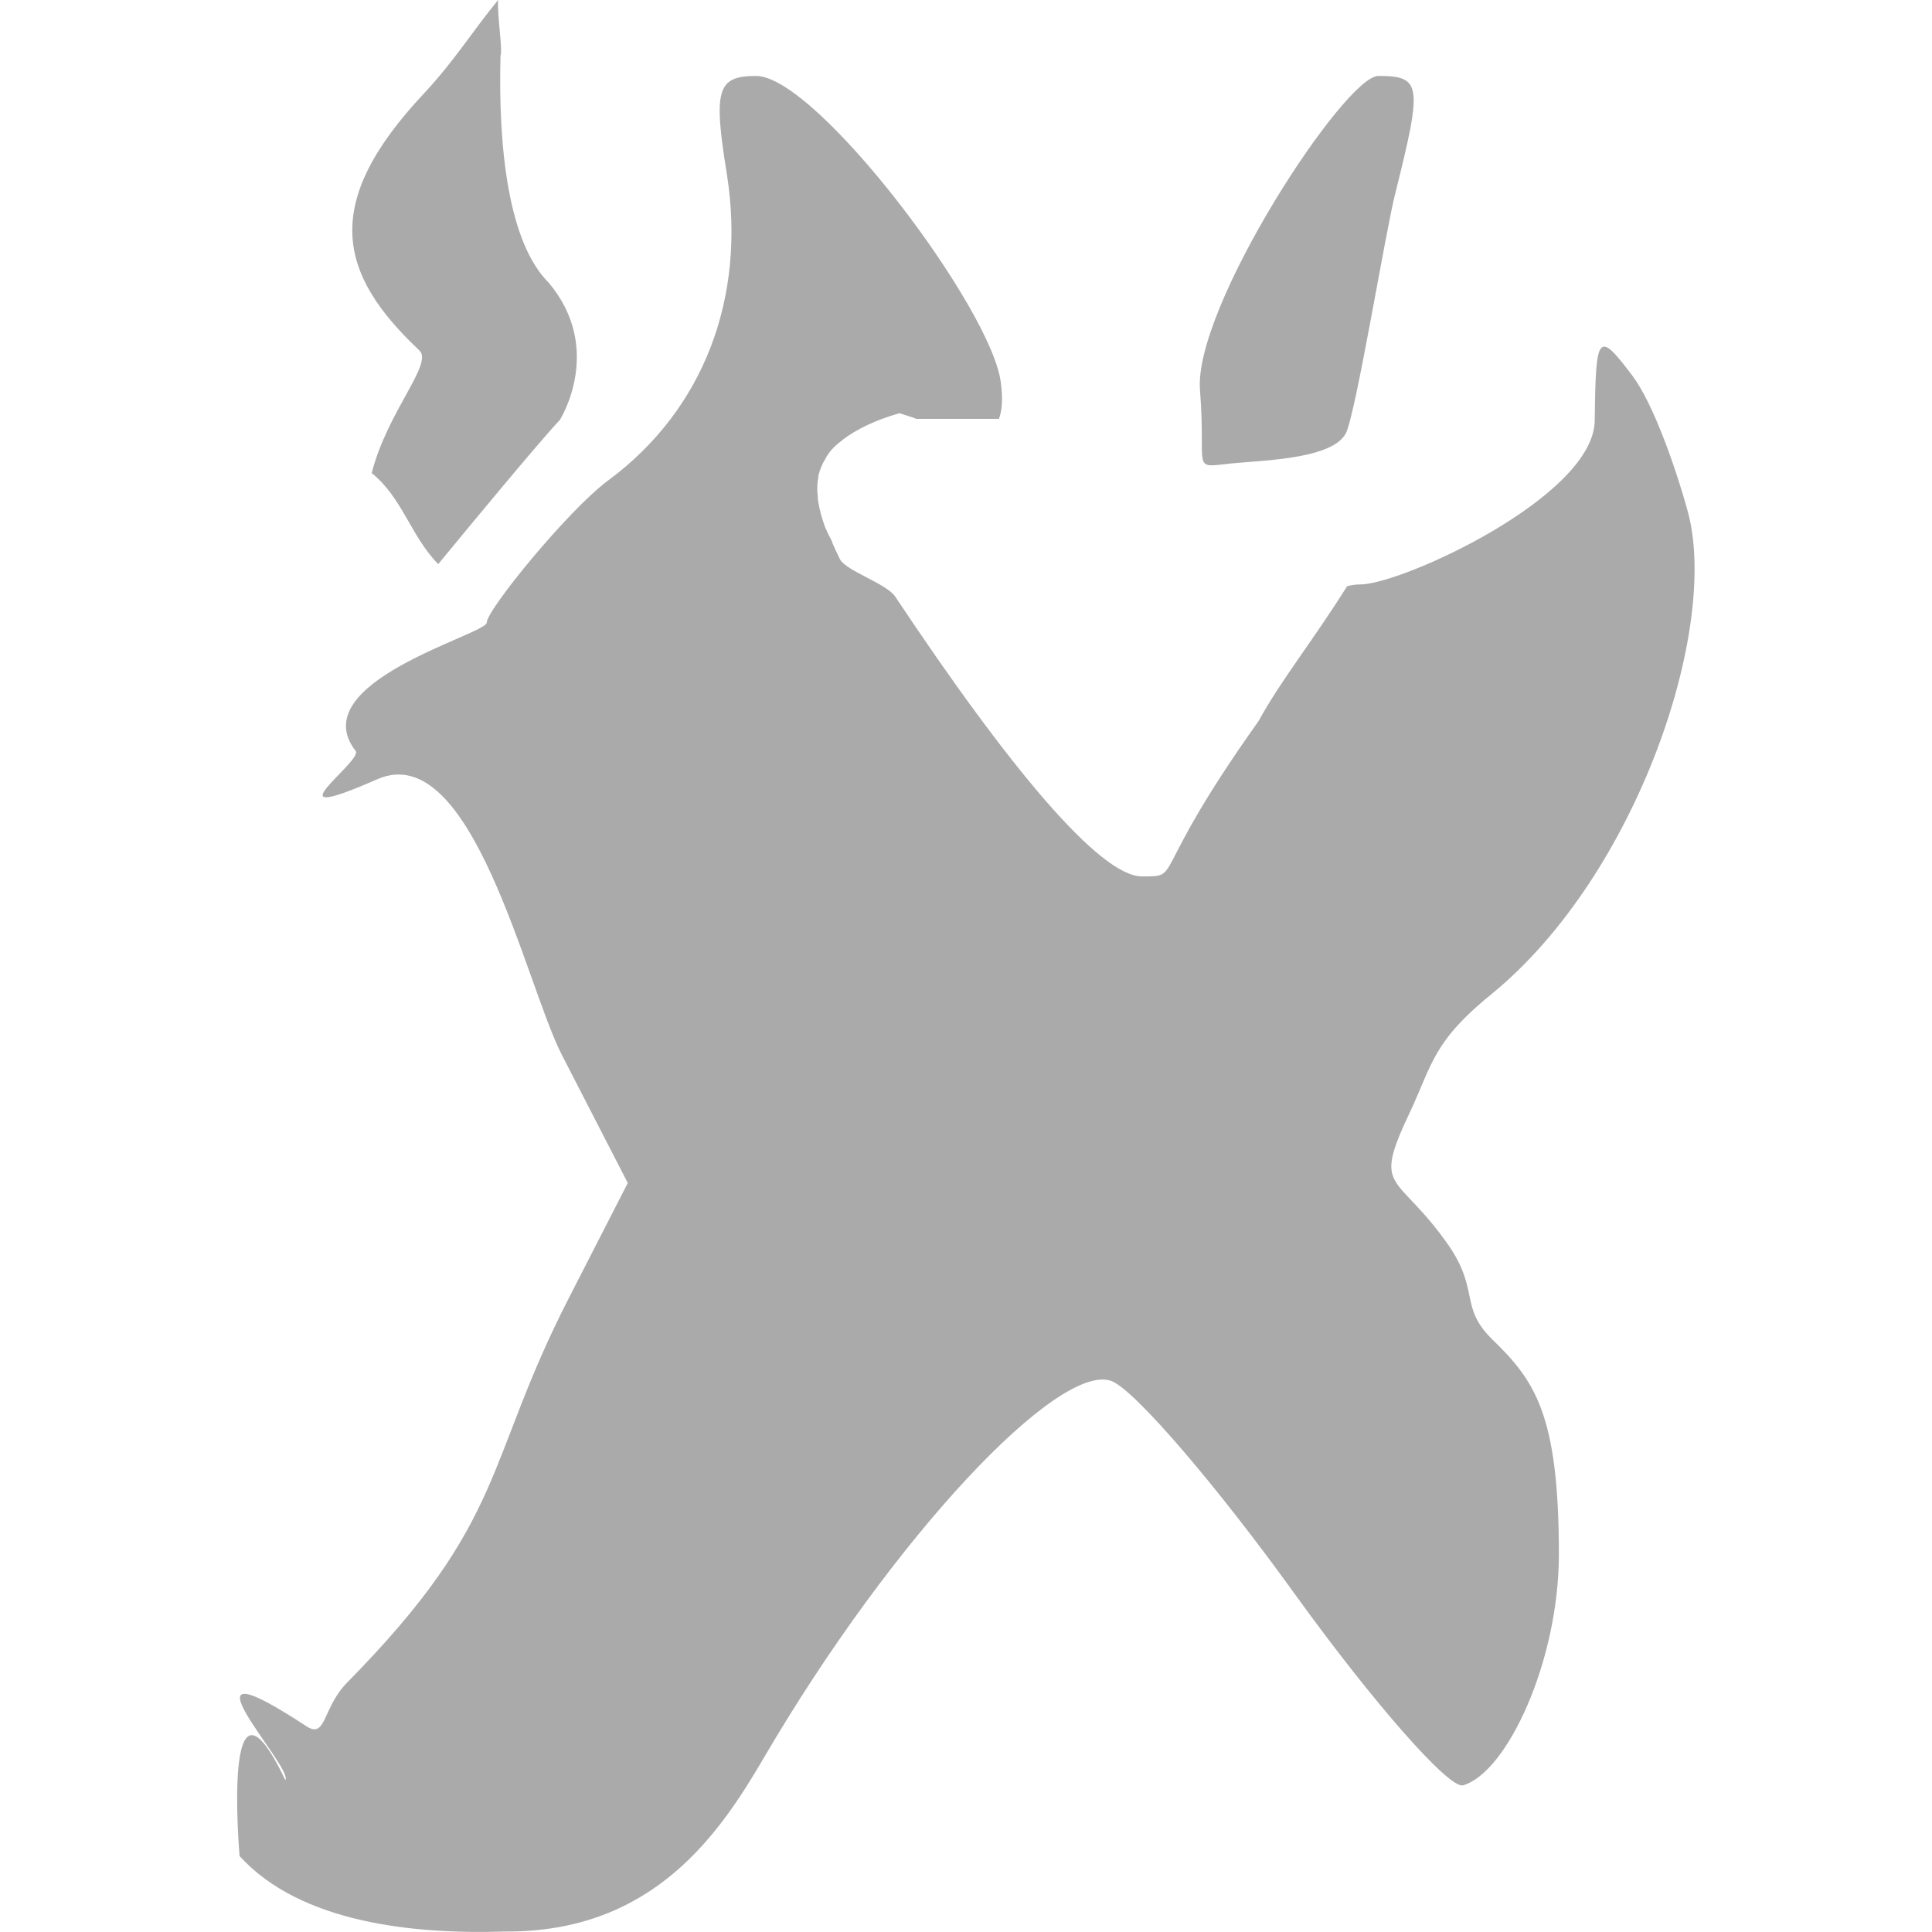 
<svg xmlns="http://www.w3.org/2000/svg" xmlns:xlink="http://www.w3.org/1999/xlink" width="16px" height="16px" viewBox="0 0 16 16" version="1.1">
<g id="surface1">
<path style=" stroke:none;fill-rule:nonzero;fill:#aaaaaa;fill-opacity:1;" d="M 4.125 0 C 3.902 0.273 3.766 0.5 3.512 0.773 C 2.656 1.684 2.797 2.266 3.473 2.902 C 3.59 3.012 3.211 3.402 3.078 3.918 C 3.332 4.121 3.398 4.434 3.629 4.672 C 3.883 4.363 4.461 3.664 4.637 3.477 C 4.637 3.477 5.008 2.891 4.543 2.34 C 4.211 2.008 4.125 1.23 4.145 0.461 C 4.164 0.41 4.117 0.129 4.125 0 Z M 6.262 0.629 C 5.938 0.629 5.906 0.742 6.02 1.445 C 6.18 2.465 5.828 3.395 5.035 3.98 C 4.703 4.227 4.031 5.051 4.031 5.156 C 4.031 5.254 2.504 5.648 2.945 6.219 C 3.012 6.301 2.184 6.867 3.125 6.453 C 3.91 6.109 4.352 8.148 4.652 8.734 L 5.199 9.797 L 4.715 10.742 C 4.004 12.125 4.211 12.578 2.875 13.934 C 2.668 14.145 2.703 14.402 2.539 14.297 C 1.367 13.527 2.438 14.641 2.363 14.742 C 1.832 13.629 1.984 15.367 1.984 15.371 C 2.492 15.93 3.438 16.02 4.184 15.996 C 5.422 16.004 5.969 15.168 6.332 14.547 C 7.398 12.727 8.773 11.27 9.207 11.438 C 9.398 11.512 10.082 12.309 10.73 13.211 C 11.379 14.109 12.004 14.82 12.117 14.785 C 12.48 14.68 12.91 13.758 12.91 12.871 C 12.91 11.703 12.707 11.43 12.352 11.086 C 12.09 10.824 12.25 10.691 12.004 10.324 C 11.566 9.691 11.355 9.887 11.68 9.203 C 11.863 8.809 11.871 8.621 12.359 8.227 C 13.559 7.242 14.242 5.199 13.977 4.234 C 13.867 3.836 13.684 3.332 13.52 3.113 C 13.234 2.734 13.215 2.758 13.207 3.48 C 13.203 4.113 11.605 4.84 11.266 4.84 C 11.23 4.84 11.195 4.844 11.156 4.855 C 10.859 5.328 10.613 5.625 10.422 5.973 C 9.496 7.273 9.801 7.258 9.457 7.258 C 9.109 7.258 8.355 6.355 7.414 4.941 C 7.34 4.832 7.012 4.73 6.957 4.633 C 6.934 4.586 6.914 4.543 6.895 4.5 C 6.891 4.484 6.883 4.469 6.875 4.453 C 6.859 4.426 6.844 4.391 6.832 4.363 C 6.805 4.289 6.789 4.227 6.777 4.16 C 6.777 4.16 6.777 4.156 6.777 4.156 C 6.777 4.148 6.773 4.145 6.773 4.137 C 6.773 4.133 6.773 4.125 6.773 4.117 C 6.766 4.059 6.766 4.008 6.777 3.957 C 6.777 3.953 6.777 3.945 6.777 3.941 C 6.789 3.891 6.809 3.84 6.84 3.793 C 6.84 3.793 6.84 3.789 6.84 3.789 C 6.844 3.785 6.844 3.781 6.848 3.777 C 6.879 3.727 6.922 3.684 6.977 3.645 C 6.977 3.641 6.977 3.641 6.98 3.641 C 7.094 3.555 7.246 3.48 7.449 3.422 C 7.496 3.438 7.539 3.449 7.59 3.469 L 8.273 3.469 C 8.301 3.391 8.305 3.297 8.289 3.172 C 8.219 2.562 6.762 0.629 6.262 0.629 Z M 11.414 0.629 C 11.137 0.629 9.879 2.551 9.938 3.234 C 9.988 3.867 9.871 3.875 10.145 3.844 C 10.387 3.812 11.023 3.816 11.145 3.59 C 11.227 3.434 11.473 1.922 11.555 1.602 C 11.781 0.699 11.773 0.629 11.414 0.629 Z M 11.414 0.629 "/>
</g>
</svg>
